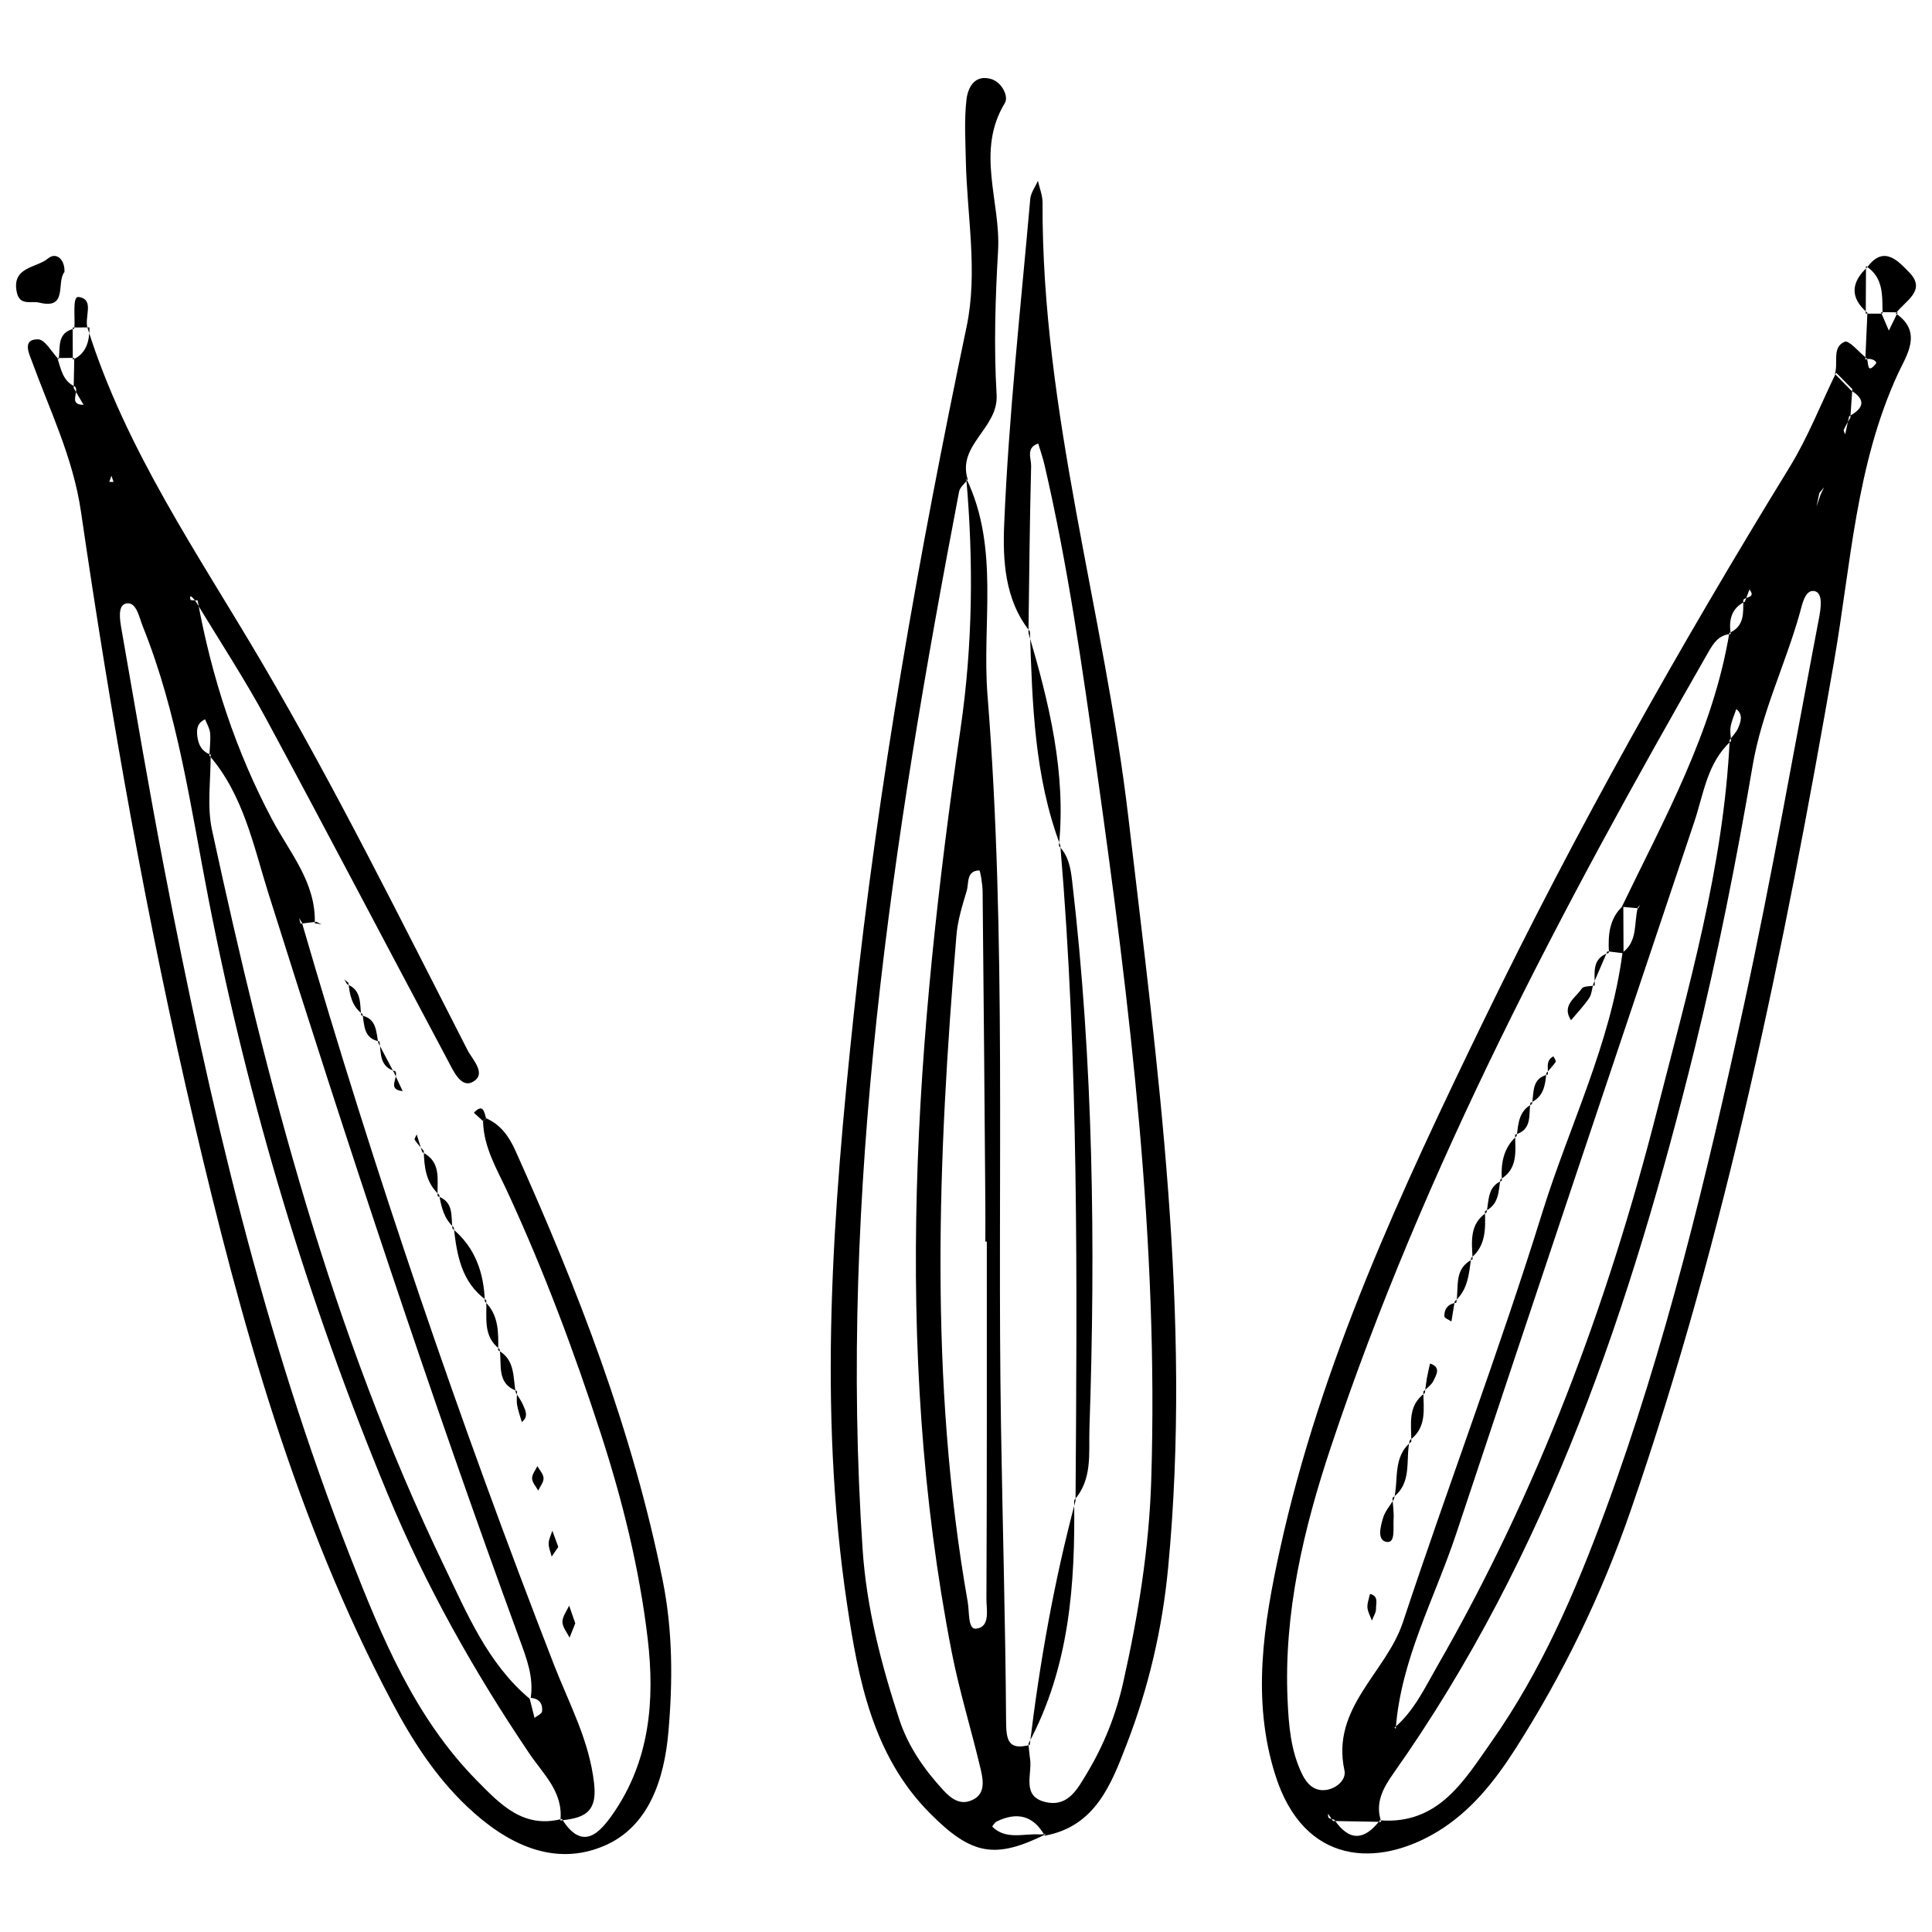 <?xml version="1.0" encoding="utf-8"?>
<!-- Generator: Adobe Illustrator 16.0.0, SVG Export Plug-In . SVG Version: 6.00 Build 0)  -->
<!DOCTYPE svg PUBLIC "-//W3C//DTD SVG 1.1//EN" "http://www.w3.org/Graphics/SVG/1.1/DTD/svg11.dtd">
<svg version="1.1" id="Layer_1004" xmlns="http://www.w3.org/2000/svg" xmlns:xlink="http://www.w3.org/1999/xlink" x="0px" y="0px"
	 width="128px" height="128px" viewBox="0 0 128 128" enable-background="new 0 0 128 128" xml:space="preserve">
<g>
	<path fill-rule="evenodd" clip-rule="evenodd" d="M125.599,20.764c1.827,1.242,0.694,2.806,0.154,3.976
		c-2.802,6.074-3.126,12.668-4.243,19.091c-3.307,19.028-7.141,37.925-13.467,56.229c-1.927,5.582-4.479,10.855-7.657,15.827
		c-1.371,2.143-2.954,4.129-5.144,5.459c-3.928,2.385-8.846,2.277-10.751-3.748c-1.579-4.991-0.772-10.006,0.308-14.94
		c2.715-12.399,8.054-23.819,13.551-35.146c6.087-12.544,12.925-24.686,20.221-36.571c1.209-1.971,2.061-4.161,3.078-6.25
		c0.357,0.363,0.716,0.726,1.072,1.088c-0.044,0.631-0.088,1.263-0.131,1.894c-0.148,0.265-0.312,0.522-0.434,0.799
		c-0.032,0.073,0.059,0.201,0.092,0.304c0.086-0.399,0.173-0.798,0.261-1.198c0.924-0.504,1.178-1.058,0.13-1.712
		c-0.356-0.366-0.715-0.73-1.073-1.096c0.24-0.727-0.216-1.772,0.651-2.129c0.285-0.117,0.955,0.702,1.449,1.093
		c0.161,0.227-0.02,1.16,0.622,0.345c0.112-0.14-0.359-0.411-0.706-0.254c0.046-1.035,0.092-2.069,0.138-3.103l-0.108,0.058
		c0.37,0,0.741,0.001,1.113,0.001l-0.112-0.103c0.177,0.407,0.354,0.815,0.529,1.223c0.195-0.403,0.391-0.807,0.586-1.209
		L125.599,20.764z M115.494,39.764c0.108-0.253,0.875-0.124,0.412-0.709c-0.102,0.268-0.202,0.537-0.306,0.806
		c-0.915,0.453-1.067,1.238-0.936,2.147c-0.78,0.038-1.153,0.623-1.479,1.192c-9.687,16.908-18.814,34.094-25.005,52.652
		c-1.804,5.41-3.138,10.984-2.874,16.793c0.077,1.688,0.208,3.349,0.965,4.902c0.322,0.66,0.803,1.12,1.526,1.049
		c0.718-0.071,1.414-0.669,1.276-1.302c-0.902-4.159,2.763-6.468,3.872-9.812c3.005-9.075,6.401-18.024,9.236-27.149
		c1.783-5.734,4.529-11.182,5.315-17.223c1.036-0.762,0.742-1.975,1.017-2.996l0.142-0.169l-0.118,0.232
		c-0.36-0.034-0.724-0.067-1.085-0.101c2.829-5.87,6.035-11.592,7.122-18.146C115.572,41.501,115.499,40.617,115.494,39.764z
		 M120.538,32.661c0.105-0.126,0.209-0.251,0.315-0.377c-0.077,0.157-0.152,0.313-0.229,0.47c-0.094,0.27-0.185,0.541-0.278,0.811
		C120.411,33.264,120.476,32.962,120.538,32.661z M88.314,120.646c-0.109-0.162-0.22-0.324-0.33-0.485
		c0.014,0.095-0.006,0.235,0.048,0.274c0.103,0.074,0.245,0.089,0.373,0.127c0.987,1.455,1.995,1.38,3.017,0.039
		c3.894,0.307,5.609-2.677,7.392-5.207c3.3-4.686,5.567-9.944,7.542-15.306c4.006-10.879,6.71-22.131,9.169-33.432
		c1.853-8.515,3.346-17.106,4.982-25.668c0.124-0.648,0.299-1.695-0.284-1.823c-0.645-0.141-0.827,0.909-0.998,1.512
		c-0.954,3.376-2.512,6.533-3.11,10.059c-1.07,6.272-2.31,12.531-3.832,18.708c-4.199,17.013-9.703,33.514-19.947,48.022
		c-0.719,1.018-1.248,1.979-0.826,3.237C90.445,120.684,89.381,120.664,88.314,120.646z M92.392,114.457
		c1.306-1.113,2.013-2.651,2.841-4.09c6.641-11.545,11.268-23.904,14.547-36.767c2.064-8.094,4.416-16.15,4.816-24.577
		c0.189-0.26,0.436-0.496,0.557-0.784c0.179-0.418,0.349-0.884-0.118-1.263c-0.129,0.384-0.302,0.76-0.373,1.155
		c-0.058,0.31,0.012,0.644,0.023,0.968c-1.582,1.43-1.809,3.49-2.433,5.349c-5.28,15.725-10.55,31.453-15.784,47.193
		c-1.421,4.27-3.652,8.291-3.996,12.895L92.392,114.457z"/>
	<path fill-rule="evenodd" clip-rule="evenodd" d="M64.018,31.694c2.223,4.605,1.027,9.584,1.407,14.368
		c1.281,16.088,0.634,32.237,0.893,48.36c0.104,6.539,0.295,13.077,0.338,19.615c0.009,1.277,0.15,1.931,1.568,1.572l-0.088-0.084
		c0.036,0.332,0.058,0.666,0.108,0.998c0.16,1.049-0.62,2.54,1.109,2.887c1.433,0.287,2.052-0.924,2.645-1.904
		c1.131-1.871,1.935-3.892,2.415-6.031c0.992-4.418,1.717-8.864,1.859-13.406c0.494-15.805-1.412-31.423-3.605-47.016
		c-0.954-6.789-1.913-13.583-3.47-20.27c-0.11-0.473-0.273-0.933-0.412-1.398c-0.838,0.277-0.456,1-0.47,1.497
		c-0.095,3.681-0.126,7.364-0.177,11.047l0.098-0.094c-1.688-2.092-1.803-4.765-1.706-7.103c0.301-7.194,1.095-14.369,1.727-21.549
		c0.036-0.412,0.332-0.803,0.508-1.204c0.106,0.482,0.31,0.965,0.307,1.446c-0.061,13.863,4.096,27.137,5.691,40.776
		c1.931,16.513,4.219,32.964,2.629,49.662c-0.386,4.062-1.3,7.961-2.75,11.707c-1.003,2.595-2.057,5.438-5.424,6.048
		c-0.756-1.347-1.843-1.592-3.184-0.94c-0.131,0.063-0.304,0.335-0.294,0.345c0.909,0.886,2.044,0.451,3.098,0.51
		c0.158,0.009,0.316-0.016,0.476-0.023c-3.377,1.671-4.931,1.431-7.737-1.411c-3.758-3.804-4.713-8.843-5.452-13.779
		c-1.95-13.035-0.945-26.091,0.436-39.105c1.626-15.329,4.318-30.489,7.479-45.573c0.763-3.641,0.023-7.355-0.052-11.036
		c-0.027-1.335-0.109-2.684,0.043-4.003c0.091-0.8,0.541-1.7,1.652-1.362c0.7,0.214,1.156,1.149,0.891,1.586
		c-1.951,3.205-0.263,6.53-0.449,9.778c-0.184,3.175-0.285,6.374-0.097,9.543c0.132,2.238-2.635,3.306-1.914,5.622
		c-0.197,0.267-0.517,0.511-0.573,0.805c-4.425,23.141-7.98,46.362-6.392,70.053c0.259,3.883,1.228,7.615,2.432,11.292
		c0.584,1.781,1.644,3.304,2.907,4.677c0.459,0.498,1.021,0.965,1.742,0.731c1.064-0.345,0.936-1.278,0.751-2.075
		c-0.613-2.611-1.417-5.185-1.931-7.814c-3.984-20.429-2.365-40.829,0.592-61.184C64.448,42.708,64.503,37.227,64.018,31.694z
		 M65.378,82.257c-0.032,0-0.064,0-0.097,0c0-0.84,0.007-1.681,0-2.52c-0.055-6.885-0.107-13.771-0.18-20.655
		c-0.004-0.493-0.156-1.416-0.22-1.415c-0.875,0.024-0.68,0.84-0.836,1.359c-0.288,0.962-0.595,1.945-0.678,2.938
		c-1.233,14.752-1.834,29.498,0.75,44.186c0.112,0.638,0.003,1.811,0.542,1.755c0.973-0.102,0.691-1.26,0.694-1.972
		C65.391,98.042,65.378,90.148,65.378,82.257z"/>
	<path fill-rule="evenodd" clip-rule="evenodd" d="M20.953,61.07c-0.347,0.042-0.693,0.086-1.04,0.128l-0.095-0.37L20,61.118
		c4.835,16.64,10.428,33.036,16.702,49.174c1.018,2.619,2.342,5.003,2.662,7.89c0.224,2.013-0.798,2.265-2.237,2.432
		c0.201-1.89-1.123-3.057-2.053-4.433c-3.672-5.438-6.869-11.122-9.393-17.206c-5.294-12.757-9.236-25.899-11.875-39.455
		c-1.182-6.07-2.017-12.237-4.351-18.03c-0.238-0.593-0.41-1.629-1.08-1.511c-0.607,0.108-0.43,1.112-0.323,1.727
		c0.924,5.287,1.816,10.581,2.831,15.851c2.987,15.508,6.551,30.874,12.337,45.618c2.081,5.306,4.257,10.618,8.382,14.801
		c1.559,1.581,3.072,3.192,5.625,2.532c1.368,2.194,2.512,0.921,3.395-0.354c2.418-3.494,2.771-7.467,2.293-11.552
		c-0.547-4.673-1.682-9.228-3.133-13.69c-1.761-5.416-3.759-10.746-6.15-15.924c-0.697-1.509-1.593-2.965-1.628-4.708l0.198-0.194
		c0.981,0.427,1.535,1.229,1.956,2.17c4.131,9.188,7.761,18.556,9.751,28.469c0.663,3.298,0.669,6.671,0.374,10.025
		c-0.276,3.151-1.302,6.268-4.234,7.532c-3.376,1.456-6.525-0.145-9.111-2.602c-2.091-1.984-3.627-4.377-4.967-6.908
		c-6.407-12.104-10.006-25.173-13.108-38.398c-3.136-13.375-5.515-26.897-7.5-40.483c-0.521-3.568-2.06-6.693-3.259-9.984
		c-0.148-0.405-0.68-1.446,0.416-1.426c0.466,0.01,0.917,0.864,1.372,1.335l-0.089-0.093c0.241,0.725,0.349,1.531,1.176,1.892
		c0.286,0.356-0.482,1.202,0.559,1.208c-0.219-0.373-0.438-0.744-0.657-1.117c0.012-0.665,0.026-1.331,0.041-1.996l-0.097,0.12
		c0.923-0.425,1.095-1.239,1.106-2.137l-0.104,0.12C8.358,29.854,13.15,36.744,17.353,43.9c4.916,8.374,9.208,17.059,13.628,25.685
		c0.315,0.612,1.323,1.599,0.303,2.11c-0.774,0.389-1.276-0.807-1.644-1.494c-4.012-7.521-7.96-15.078-12.009-22.581
		c-1.427-2.643-3.085-5.161-4.637-7.736c-0.315-0.442-0.467-0.485-0.374-0.15c0.016,0.055,0.308,0.032,0.472,0.045
		c0.932,5.096,2.514,9.96,4.955,14.551c1.157,2.176,2.895,4.145,2.808,6.841L20.953,61.07z M35.094,112.548
		c0.106,0.423,0.215,0.845,0.321,1.266c0.175-0.142,0.484-0.271,0.5-0.432c0.053-0.506-0.193-0.856-0.754-0.892
		c0.211-1.386-0.28-2.634-0.742-3.896C28.434,92.26,22.998,75.745,17.772,59.151c-0.97-3.081-1.638-6.484-3.902-9.093
		c0.023-0.495,0.092-0.993,0.051-1.483c-0.026-0.313-0.215-0.612-0.331-0.918c-0.571,0.251-0.582,0.743-0.499,1.242
		c0.085,0.509,0.331,0.922,0.864,1.091c0.016,1.67-0.255,3.402,0.092,5.001c3.624,16.74,7.916,33.288,15.398,48.802
		C30.947,106.906,32.311,110.215,35.094,112.548z M7.523,31.928l-0.142-0.411l-0.138,0.409L7.523,31.928z"/>
	<path fill-rule="evenodd" clip-rule="evenodd" d="M71.257,99.429c0.101-14.483,0.219-28.968-1.009-43.42l-0.094,0.041
		c0.63,0.627,0.774,1.44,0.872,2.272c1.414,12.073,1.562,24.188,1.152,36.317c-0.054,1.621,0.222,3.363-1.015,4.753L71.257,99.429z"
		/>
	<path fill-rule="evenodd" clip-rule="evenodd" d="M68.224,115.609c0.656-5.46,1.616-10.863,3.033-16.181l-0.093-0.037
		c0.081,5.583-0.312,11.076-3.028,16.134L68.224,115.609z"/>
	<path fill-rule="evenodd" clip-rule="evenodd" d="M70.248,56.009c-1.723-4.575-1.853-9.377-2.012-14.175l-0.098,0.094
		c1.358,4.609,2.51,9.248,2.016,14.122L70.248,56.009z"/>
	<path fill-rule="evenodd" clip-rule="evenodd" d="M4.27,18.02c-0.558,0.684,0.258,2.507-1.668,2.029
		c-0.527-0.131-1.298,0.243-1.491-0.695c-0.349-1.688,1.314-1.596,2.067-2.227C3.729,16.666,4.312,17.198,4.27,18.02z"/>
	<path fill-rule="evenodd" clip-rule="evenodd" d="M123.727,17.688c1.104-1.511,2.107-0.309,2.751,0.343
		c1.207,1.22-0.274,1.905-0.879,2.733l0.129-0.071c-0.372-0.005-0.743-0.01-1.115-0.014l0.112,0.103
		c-0.027-1.168,0.09-2.387-1.098-3.151L123.727,17.688z"/>
	<path fill-rule="evenodd" clip-rule="evenodd" d="M32.214,86.139c-1.645-1.193-1.944-2.986-2.15-4.821l-0.089,0.081
		c1.512,1.255,2.087,2.927,2.146,4.828L32.214,86.139z"/>
	<path fill-rule="evenodd" clip-rule="evenodd" d="M38.114,107.549c-0.16,0.398-0.27,0.675-0.38,0.951
		c-0.169-0.348-0.468-0.694-0.471-1.044c-0.003-0.357,0.284-0.721,0.443-1.081C37.853,106.798,38,107.221,38.114,107.549z"/>
	<path fill-rule="evenodd" clip-rule="evenodd" d="M36.989,102.49c-0.189,0.272-0.315,0.454-0.439,0.635
		c-0.072-0.291-0.207-0.583-0.2-0.873c0.007-0.281,0.158-0.559,0.245-0.838C36.734,101.793,36.873,102.172,36.989,102.49z"/>
	<path fill-rule="evenodd" clip-rule="evenodd" d="M33.004,89.461c1.133,0.62,0.977,1.777,1.16,2.792l0.093-0.091
		c-1.405-0.503-0.981-1.77-1.159-2.784L33.004,89.461z"/>
	<path fill-rule="evenodd" clip-rule="evenodd" d="M34.164,92.253c0.16,0.263,0.35,0.512,0.473,0.791
		c0.169,0.389,0.408,0.806-0.065,1.169c-0.107-0.377-0.248-0.747-0.312-1.131c-0.05-0.299-0.006-0.612-0.003-0.92L34.164,92.253z"/>
	<path fill-rule="evenodd" clip-rule="evenodd" d="M32.12,86.227c0.936,0.902,0.906,2.069,0.884,3.234l0.095-0.083
		c-1.131-0.852-0.824-2.095-0.885-3.239L32.12,86.227z"/>
	<path fill-rule="evenodd" clip-rule="evenodd" d="M27.977,76.338c1.3,0.638,0.968,1.843,1.016,2.916l0.106-0.096
		c-0.878-0.78-0.996-1.829-1.023-2.909L27.977,76.338z"/>
	<path fill-rule="evenodd" clip-rule="evenodd" d="M4.921,21.775c0.078-0.743-0.15-2.159,0.289-2.098
		c1.122,0.156,0.306,1.411,0.617,2.133l0.104-0.12c-0.373,0.003-0.745,0.006-1.117,0.008L4.921,21.775z"/>
	<path fill-rule="evenodd" clip-rule="evenodd" d="M123.72,20.723c-1.188-1.015-1.08-2.026,0.007-3.034l-0.1-0.058
		c-0.005,1.051-0.012,2.101-0.016,3.15L123.72,20.723z"/>
	<path fill-rule="evenodd" clip-rule="evenodd" d="M35.657,98.753c-0.145-0.267-0.396-0.529-0.405-0.8
		c-0.01-0.27,0.223-0.547,0.351-0.82c0.146,0.266,0.399,0.527,0.409,0.798C36.021,98.2,35.787,98.479,35.657,98.753z"/>
	<path fill-rule="evenodd" clip-rule="evenodd" d="M3.891,23.815c0.112-0.796-0.144-1.779,1.03-2.04L4.813,21.7
		c0.002,0.709,0.007,1.419,0.011,2.129l0.097-0.12c-0.373,0.004-0.746,0.009-1.119,0.013L3.891,23.815z"/>
	<path fill-rule="evenodd" clip-rule="evenodd" d="M28.993,79.254c1.091,0.365,0.881,1.326,0.981,2.145l0.089-0.081
		c-0.644-0.576-0.83-1.355-0.964-2.159L28.993,79.254z"/>
	<path fill-rule="evenodd" clip-rule="evenodd" d="M23.929,67.271c1.018,0.202,0.988,1.058,1.128,1.808l0.088-0.082
		c-1.053-0.182-1-1.05-1.125-1.81L23.929,67.271z"/>
	<path fill-rule="evenodd" clip-rule="evenodd" d="M26.201,70.975c-1.063-0.278-0.956-1.185-1.057-1.978l-0.088,0.082
		c0.349,0.662,0.698,1.325,1.048,1.987L26.201,70.975z"/>
	<path fill-rule="evenodd" clip-rule="evenodd" d="M26.105,71.066c0.191,0.407,0.382,0.814,0.572,1.222
		c-1.08-0.104-0.25-0.9-0.476-1.313L26.105,71.066z"/>
	<path fill-rule="evenodd" clip-rule="evenodd" d="M28.076,76.249c-0.204-0.241-0.427-0.472-0.599-0.733
		c-0.041-0.064,0.082-0.237,0.13-0.359c0.123,0.394,0.247,0.788,0.37,1.182L28.076,76.249z"/>
	<path fill-rule="evenodd" clip-rule="evenodd" d="M22.998,65.211c0.971,0.389,0.836,1.276,0.931,2.061l0.091-0.084
		c-0.705-0.512-0.853-1.273-0.932-2.067L22.998,65.211z"/>
	<path fill-rule="evenodd" clip-rule="evenodd" d="M20.854,61.171c0.148,0.024,0.297,0.047,0.447,0.07
		c-0.116-0.057-0.232-0.114-0.349-0.171L20.854,61.171z"/>
	<path fill-rule="evenodd" clip-rule="evenodd" d="M32.004,74.278c-0.203-0.186-0.406-0.37-0.609-0.556
		c0.604-0.628,0.682-0.08,0.807,0.361L32.004,74.278z"/>
	<polygon fill-rule="evenodd" clip-rule="evenodd" points="23.088,65.12 22.81,64.884 22.998,65.211 	"/>
	<path fill-rule="evenodd" clip-rule="evenodd" d="M90.891,107.37c-0.111-0.312-0.276-0.587-0.295-0.872
		c-0.02-0.293,0.106-0.595,0.169-0.895c0.592,0.131,0.39,0.629,0.4,0.979C91.174,106.833,90.994,107.091,90.891,107.37z"/>
	<path fill-rule="evenodd" clip-rule="evenodd" d="M105.56,65.199c-0.09,0.316-0.106,0.683-0.283,0.939
		c-0.353,0.517-0.791,0.975-1.193,1.455c-0.645-0.986,0.301-1.474,0.712-2.097c0.117-0.179,0.566-0.141,0.862-0.203L105.56,65.199z"
		/>
	<path fill-rule="evenodd" clip-rule="evenodd" d="M92.353,99.326c0.327-1.287-0.107-2.807,1.153-3.812l-0.107-0.097
		c-0.306,1.296,0.208,2.838-1.146,3.819L92.353,99.326z"/>
	<path fill-rule="evenodd" clip-rule="evenodd" d="M92.252,99.237c0.03,0.476,0.107,0.954,0.076,1.426
		c-0.036,0.553,0.135,1.57-0.437,1.496c-0.689-0.088-0.427-1.046-0.251-1.618c0.136-0.436,0.467-0.812,0.712-1.215L92.252,99.237z"
		/>
	<path fill-rule="evenodd" clip-rule="evenodd" d="M94.401,92.292c0.044-0.329,0.077-0.66,0.135-0.988
		c0.056-0.323,0.136-0.644,0.208-0.965c0.748,0.237,0.415,0.749,0.23,1.136c-0.136,0.285-0.445,0.486-0.678,0.726L94.401,92.292z"/>
	<path fill-rule="evenodd" clip-rule="evenodd" d="M94.297,92.2c0.018,1.16,0.246,2.382-0.898,3.218l0.107,0.097
		c-0.003-1.159-0.264-2.388,0.896-3.223L94.297,92.2z"/>
	<path fill-rule="evenodd" clip-rule="evenodd" d="M97.467,83.341c-0.143,1.043-0.205,2.116-1.091,2.878l0.105,0.093
		c0.195-1.022-0.197-2.267,1.085-2.88L97.467,83.341z"/>
	<path fill-rule="evenodd" clip-rule="evenodd" d="M97.566,83.432c-0.055-1.141-0.241-2.319,0.92-3.097l-0.104-0.094
		c0.03,1.132,0.087,2.273-0.916,3.1L97.566,83.432z"/>
	<path fill-rule="evenodd" clip-rule="evenodd" d="M100.379,75.171c0.012,1.1,0.213,2.261-0.976,2.967l0.1,0.088
		c-0.074-1.12,0.081-2.164,0.982-2.961L100.379,75.171z"/>
	<path fill-rule="evenodd" clip-rule="evenodd" d="M107.549,59.995c0.005,1.053,0.011,2.107,0.015,3.16
		c-0.357-0.042-0.715-0.086-1.071-0.129l0.105,0.096C106.529,61.962,106.605,60.847,107.549,59.995z"/>
	<path fill-rule="evenodd" clip-rule="evenodd" d="M96.376,86.219c-0.072,0.444-0.146,0.888-0.216,1.333
		c-0.165-0.114-0.465-0.225-0.468-0.342c-0.013-0.505,0.259-0.833,0.789-0.898L96.376,86.219z"/>
	<path fill-rule="evenodd" clip-rule="evenodd" d="M102.548,71.191c0.041-0.428-0.166-0.934,0.375-1.207
		c0.053,0.126,0.187,0.305,0.146,0.367c-0.18,0.269-0.411,0.502-0.622,0.749L102.548,71.191z"/>
	<path fill-rule="evenodd" clip-rule="evenodd" d="M102.447,71.101c-0.067,0.809-0.188,1.587-1.057,1.962l0.103,0.092
		c0.149-0.763-0.041-1.709,1.055-1.963L102.447,71.101z"/>
	<path fill-rule="evenodd" clip-rule="evenodd" d="M99.403,78.138c-0.122,0.807-0.096,1.686-1.021,2.104l0.104,0.094
		c0.172-0.784,0.039-1.715,1.017-2.109L99.403,78.138z"/>
	<path fill-rule="evenodd" clip-rule="evenodd" d="M101.391,73.062c-0.12,0.807,0.135,1.793-1.012,2.108l0.106,0.094
		c0.11-0.811,0.135-1.662,1.008-2.11L101.391,73.062z"/>
	<path fill-rule="evenodd" clip-rule="evenodd" d="M106.492,63.026c-0.312,0.724-0.622,1.448-0.933,2.173l0.098,0.095
		c0-0.86-0.208-1.811,0.94-2.172L106.492,63.026z"/>
</g>
</svg>
